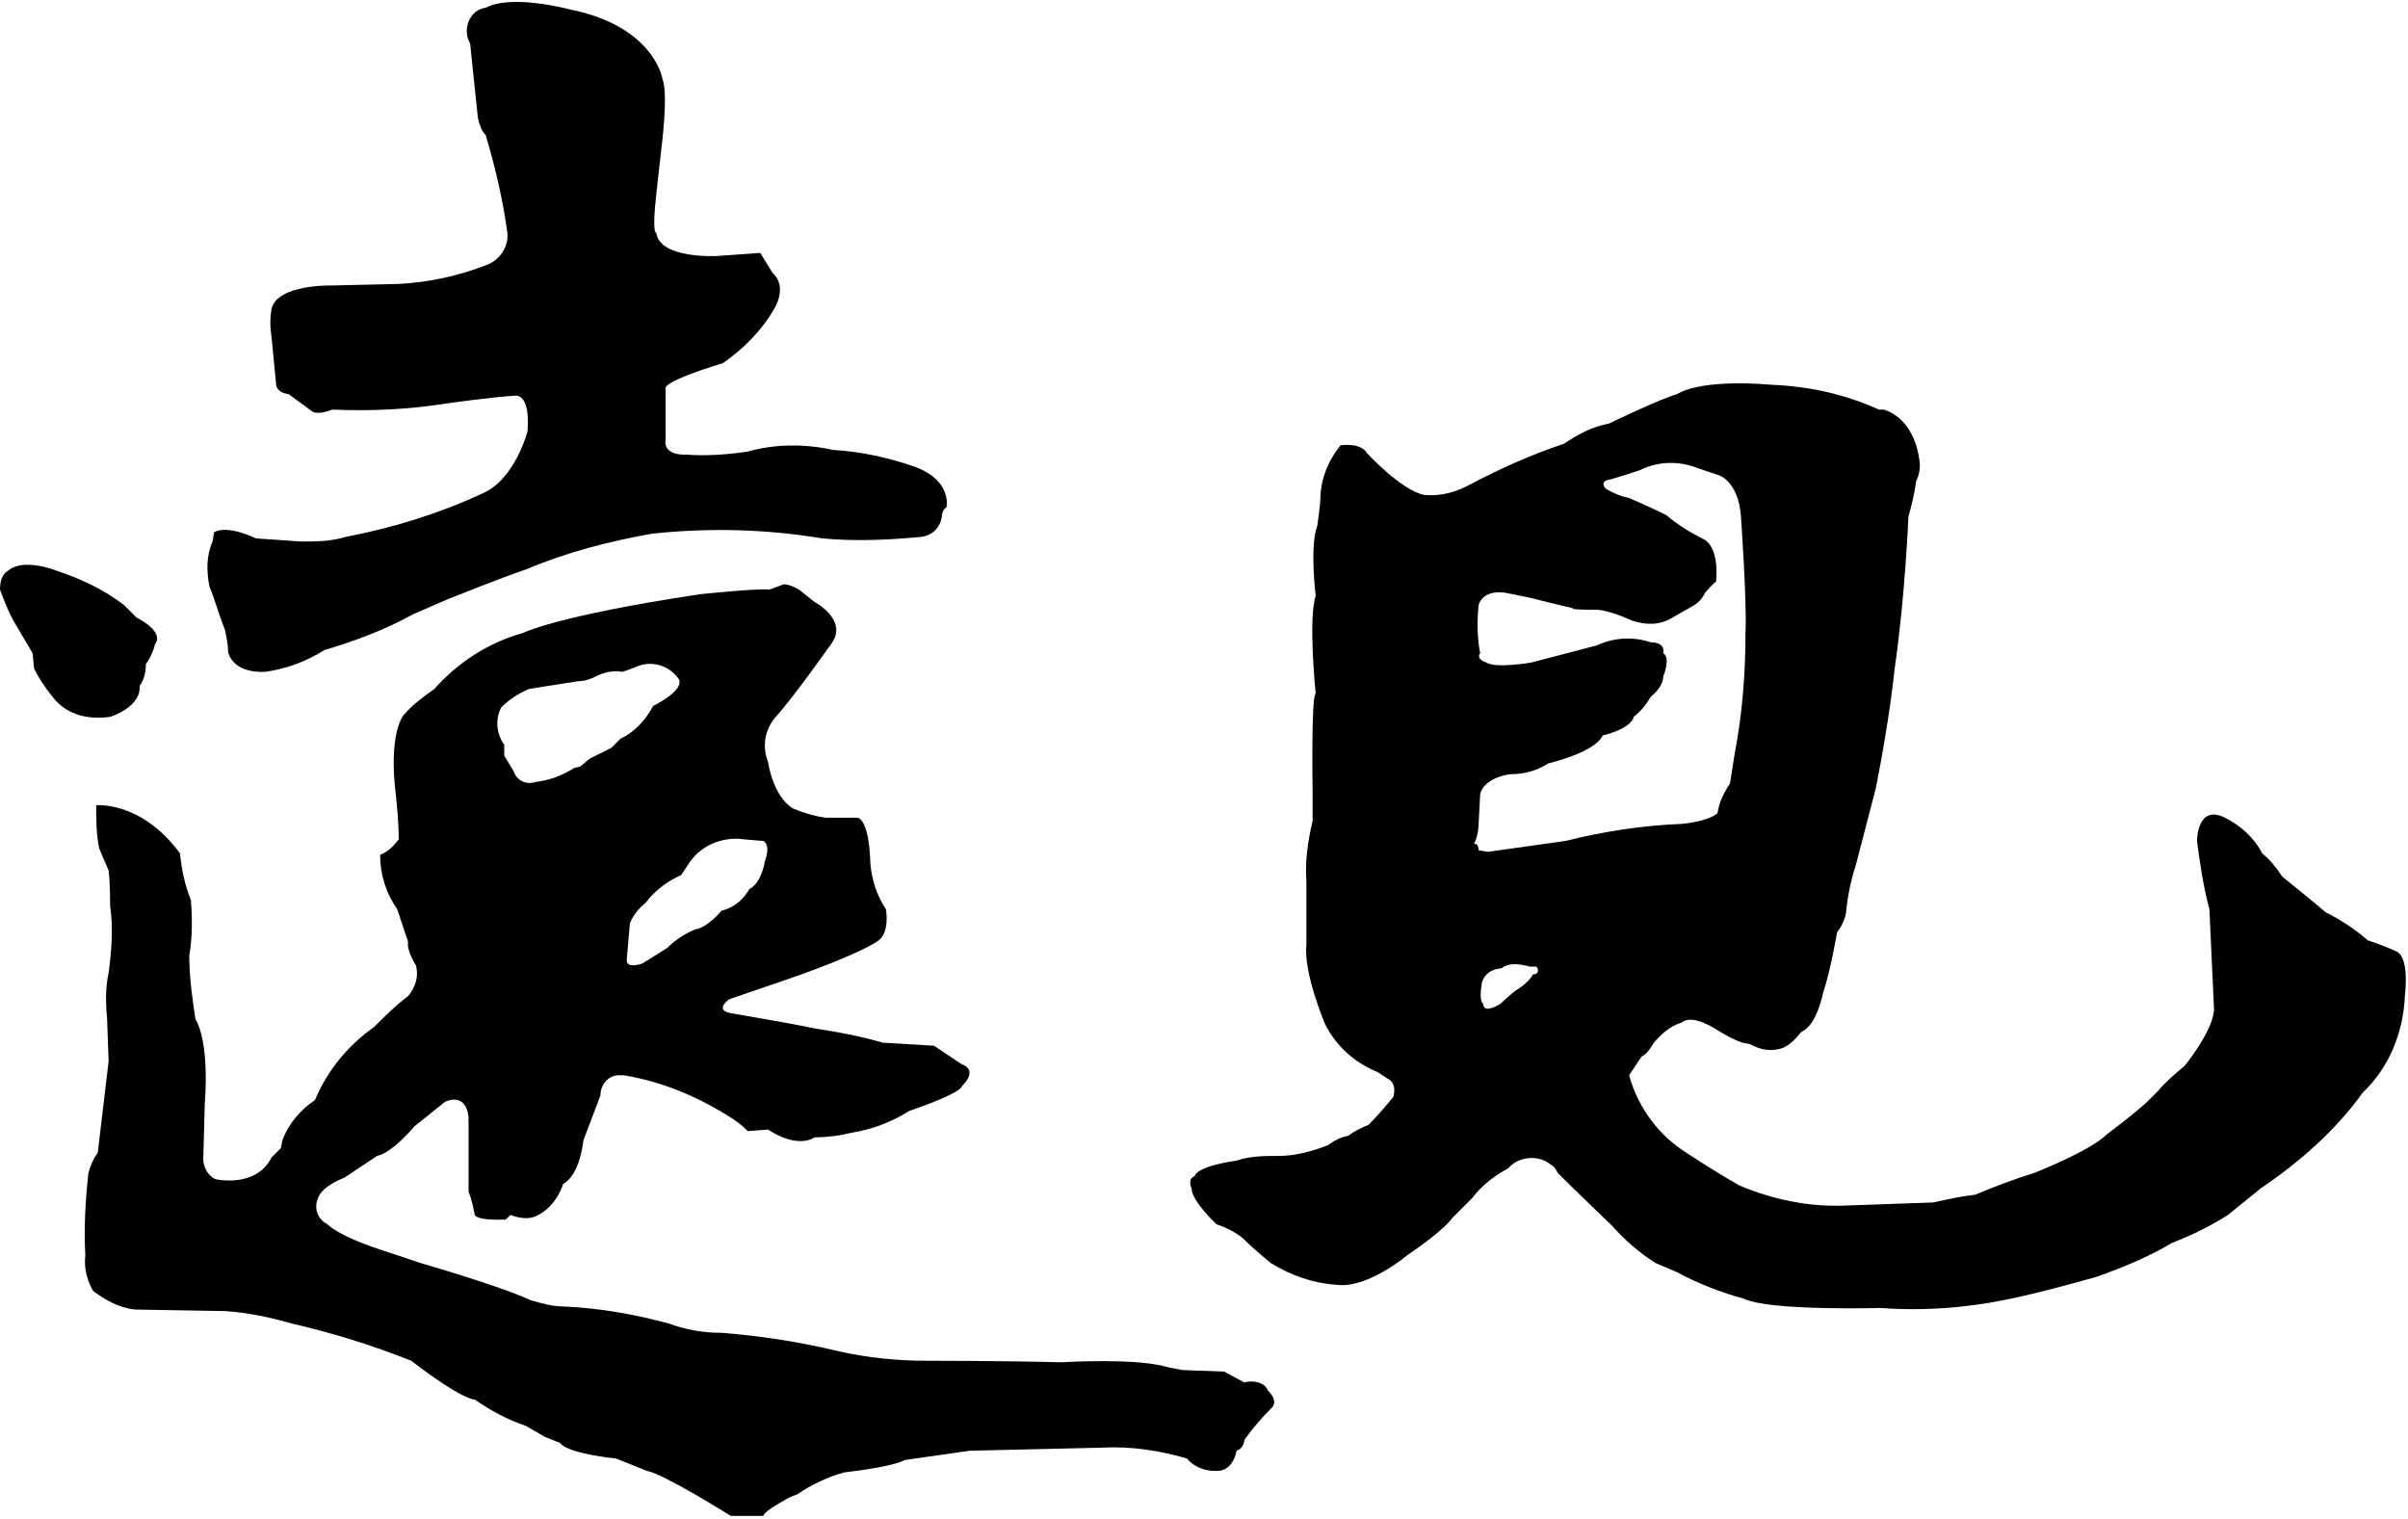 <?xml version="1.0" encoding="utf-8"?>
<!-- Generator: Adobe Illustrator 23.0.1, SVG Export Plug-In . SVG Version: 6.00 Build 0)  -->
<svg version="1.1" id="圖層_1" xmlns="http://www.w3.org/2000/svg" xmlns:xlink="http://www.w3.org/1999/xlink" x="0px" y="0px"
	 viewBox="0 0 155.2 97.9" style="enable-background:new 0 0 155.2 97.9;" xml:space="preserve">
<title>資產 1ldpi</title>
<g>
	<g id="圖層_1-2">
		<path d="M7.1,46.2c0,0,2-0.6,1.9-2c0.3-0.4,0.4-0.9,0.4-1.4c0.3-0.4,0.5-0.9,0.6-1.3c0,0,0.7-0.7-1.2-1.7L8,39
			c-1.3-1-2.8-1.7-4.3-2.2c0,0-2.2-0.9-3.2,0C0.5,36.8,0,37,0,38c0.3,0.8,0.6,1.6,1.1,2.4l1,1.7l0.1,1c0.3,0.6,0.7,1.2,1.1,1.7
			C3.3,44.7,4.2,46.6,7.1,46.2z"/>
		<path d="M14.5,40.6c0.1,0.5,0.2,0.9,0.2,1.4c0,0,0.2,1.4,2.4,1.3c1.4-0.2,2.7-0.7,3.8-1.4c2-0.6,3.9-1.3,5.7-2.3l2.3-1
			c0,0,3.5-1.4,5-1.9c2.6-1.1,5.3-1.8,8.1-2.3c3.7-0.4,7.4-0.3,11,0.3c2.1,0.2,4.3,0.1,6.4-0.1c0.7-0.1,1.2-0.6,1.3-1.3
			c0-0.2,0.1-0.5,0.3-0.6c0,0,0.4-1.7-2-2.6c-1.7-0.6-3.5-1-5.3-1.1c-1.8-0.4-3.7-0.4-5.5,0.1c-1.3,0.2-2.7,0.3-4,0.2
			c0,0-1.5,0.1-1.3-1V25c0,0-0.2-0.4,3.7-1.6c1.3-0.9,2.5-2.1,3.3-3.5c0,0,0.9-1.4-0.1-2.3L49,16.3l-2.8,0.2c0,0-3.7,0.2-3.9-1.5
			c0,0-0.3,0.2,0-2.5l0.3-2.7c0,0,0.5-3.7,0.1-4.7c0,0-0.5-3.4-6-4.5c0,0-3.7-1-5.4-0.1c-0.8,0.1-1.3,0.9-1.2,1.7
			c0,0.2,0.1,0.4,0.2,0.6l0.5,4.8C30.9,8,31,8.4,31.3,8.7c0.6,2,1.1,4.1,1.4,6.3c0.1,0.9-0.5,1.8-1.4,2.1c-1.8,0.7-3.7,1.1-5.6,1.2
			l-4.3,0.1c0,0-3.5-0.1-3.9,1.5c-0.1,0.6-0.1,1.2,0,1.8l0.3,3.1c0,0,0,0.5,0.8,0.6l1.5,1.1c0,0,0.3,0.3,1.3-0.1
			c2.5,0.1,4.9,0,7.4-0.4c0,0,2.8-0.4,4.4-0.5c0,0,1-0.2,0.8,2.3c0,0-0.8,3.1-2.9,4c-2.8,1.3-5.7,2.2-8.8,2.8
			c-1,0.3-1.9,0.3-2.9,0.3l-2.9-0.2c0,0-1.8-0.9-2.7-0.4l-0.1,0.6c-0.4,0.9-0.4,1.9-0.2,2.9C13.8,38.5,14.1,39.6,14.5,40.6z"/>
		<path d="M80.2,89.1l-1.3-0.7l-2.7-0.1l-1-0.2c-2-0.6-6.8-0.3-6.8-0.3c-3.7-0.1-8.8-0.1-8.8-0.1c-1.8,0-3.7-0.2-5.5-0.6
			c-2.5-0.6-5-1-7.6-1.2c-1.2,0-2.3-0.2-3.4-0.6c-2.2-0.6-4.5-1-6.8-1.1c-0.7,0-1.4-0.2-2.1-0.4c-1.9-0.9-7.1-2.4-7.1-2.4l-2.7-0.9
			c-2.7-0.9-3.3-1.6-3.3-1.6c-0.6-0.3-0.9-1-0.6-1.7c0.3-0.8,1.7-1.3,1.7-1.3l2.1-1.4c1-0.2,2.4-1.9,2.4-1.9l2-1.6
			c1.5-0.6,1.5,1.1,1.5,1.1v4.7c0.2,0.5,0.3,1,0.4,1.5c0.2,0.4,2,0.3,2,0.3l0.3-0.3c0.5,0.2,1.1,0.3,1.6,0.1
			c0.9-0.4,1.5-1.2,1.8-2.1c1.1-0.6,1.3-2.8,1.3-2.8l1.1-2.9c0-0.7,0.5-1.3,1.2-1.3c0.1,0,0.2,0,0.3,0c2.4,0.4,4.6,1.3,6.7,2.6
			c0.5,0.3,0.9,0.6,1.3,1l1.3-0.1c2,1.3,3,0.5,3,0.5c0.8,0,1.6-0.1,2.4-0.3c1.3-0.2,2.6-0.7,3.7-1.4C62.1,70.4,62,70,62,70
			c1.1-1.1,0-1.4,0-1.4l-1.8-1.2c-1.5-0.1-3.3-0.2-3.3-0.2c-1.4-0.4-2.9-0.7-4.3-0.9l-1-0.2c-1-0.2-4.5-0.8-4.5-0.8
			C46,65.1,47,64.4,47,64.4l3.8-1.3c4.6-1.6,5.7-2.4,5.7-2.4c0.9-0.5,0.6-2.1,0.6-2.1c-0.6-0.9-0.9-1.9-1-2.9c-0.1-3.2-0.9-3-0.9-3
			h-1.4h-0.6c-0.7-0.1-1.4-0.3-2.1-0.6c-1.3-0.8-1.6-3-1.6-3c-0.4-1-0.2-2.1,0.5-2.9c1.1-1.2,3.5-4.6,3.5-4.6c1.3-1.6-1-2.8-1-2.8
			l-1-0.8c-0.9-0.5-1.1-0.3-1.1-0.3L49.6,38c-0.7-0.1-4.5,0.3-4.5,0.3c-9.3,1.4-11.4,2.5-11.4,2.5c-2.2,0.6-4.2,1.9-5.7,3.6
			c-0.7,0.5-1.4,1-2,1.7c-1,1.5-0.5,5-0.5,5c0.1,1,0.2,2,0.2,3c-0.3,0.4-0.7,0.8-1.2,1c0,1.3,0.4,2.5,1.1,3.5l0.7,2.1
			c-0.1,0.6,0.5,1.5,0.5,1.5c0.2,0.7,0,1.4-0.5,2c-0.8,0.6-1.5,1.3-2.2,2c-1.7,1.2-3,2.8-3.8,4.7c-0.9,0.6-1.7,1.5-2.1,2.6L18.1,74
			l-0.6,0.6c-1,2-3.6,1.4-3.6,1.4c-0.5-0.2-0.8-0.8-0.8-1.3l0.1-3.6c0.3-4.2-0.6-5.4-0.6-5.4c-0.2-1.3-0.4-2.7-0.4-4.1
			c0.2-1.2,0.2-2.4,0.1-3.6c-0.4-1-0.6-2-0.7-3c-2.5-3.4-5.4-3.1-5.4-3.1c0,0.9,0,1.9,0.2,2.8L7,56.1c0.1,0.7,0.1,2.3,0.1,2.3
			c0.2,1.4,0.1,2.8-0.1,4.3c-0.2,0.9-0.2,1.9-0.1,2.9L7,68.4c-0.2,1.7-0.7,5.9-0.7,5.9c-0.3,0.4-0.5,0.9-0.6,1.3
			c-0.2,1.8-0.3,3.6-0.2,5.3c-0.1,0.8,0.1,1.6,0.5,2.3c0.8,0.6,1.7,1.1,2.7,1.2l5.8,0.1c1.5,0.1,2.9,0.4,4.3,0.8
			c2.6,0.6,5.2,1.4,7.7,2.4c3.4,2.6,4.1,2.5,4.1,2.5c1,0.7,2.1,1.3,3.3,1.7l1.2,0.7l1,0.4c0.5,0.7,3.6,1,3.6,1l2,0.8
			c1.1,0.2,5.4,2.9,5.4,2.9h2.1c0-0.3,1.7-1.2,1.7-1.2l0.5-0.2c0.9-0.6,1.9-1.1,3-1.4c3.4-0.4,3.9-0.8,3.9-0.8l4.2-0.6l8.6-0.2
			c1.8-0.1,3.7,0.2,5.4,0.7c0.4,0.5,1.1,0.8,1.8,0.8c1.2,0.1,1.4-1.3,1.4-1.3c0.3-0.1,0.5-0.4,0.5-0.7c0.5-0.7,1.1-1.4,1.7-2
			c0.6-0.5-0.2-1.2-0.2-1.2C81.6,89.2,80.9,88.9,80.2,89.1z M44.5,55.5c0.8-1.1,2.2-1.6,3.5-1.4l1.2,0.1c0,0,0.5,0.2,0.1,1.3
			c0,0-0.2,1.4-1,1.8c-0.4,0.7-1,1.2-1.8,1.4c0,0-0.9,1.1-1.7,1.2c-0.7,0.3-1.3,0.7-1.8,1.2l-1.6,1c0,0-1.1,0.4-1-0.3l0.2-2.3
			c0.2-0.5,0.6-1,1-1.3c0.6-0.8,1.4-1.4,2.3-1.8L44.5,55.5z M32.3,45.6c0.5-0.5,1.1-0.9,1.8-1.2l3.2-0.5c0.5,0,0.9-0.2,1.3-0.4
			c0.5-0.2,1-0.3,1.5-0.2c0.4-0.1,0.8-0.3,1.1-0.4c0.9-0.3,1.9,0,2.5,0.8c0,0,0.7,0.6-1.6,1.8c-0.5,0.9-1.2,1.7-2.1,2.1l-0.6,0.6
			L38,48.9l-0.6,0.5L37,49.5c-0.8,0.5-1.6,0.8-2.5,0.9c-0.6,0.2-1.2-0.1-1.4-0.7l-0.6-1V48C32,47.3,31.9,46.4,32.3,45.6z"/>
		<path d="M154.4,61.3c-0.6-0.3-1.8-0.7-1.8-0.7c-0.8-0.7-1.7-1.3-2.7-1.8c-0.7-0.6-2.8-2.3-2.8-2.3c-0.4-0.6-0.8-1.1-1.3-1.5
			c-0.5-1-1.4-1.8-2.4-2.3c-1.8-0.9-1.8,1.5-1.8,1.5c0.2,1.5,0.4,2.9,0.8,4.4l0.3,6.5c-0.1,1.4-1.9,3.6-1.9,3.6
			c-0.6,0.5-1.2,1-1.7,1.6l-0.8,0.8c-0.8,0.7-1.7,1.4-2.5,2c-1.1,1.1-4.7,2.5-4.7,2.5c-1.3,0.4-2.6,0.9-3.8,1.4
			c-0.9,0.1-1.8,0.3-2.7,0.5l-5.7,0.2c-2.3,0.1-4.7-0.4-6.8-1.3c-1.6-0.9-3.4-2.1-3.4-2.1c-0.8-0.5-1.6-1.2-2.2-2
			c-0.7-0.9-1.2-1.9-1.5-3l0.8-1.2c0.4-0.2,0.6-0.6,0.8-0.9c0.5-0.6,1.1-1.1,1.8-1.3c0.7-0.6,2.3,0.5,2.3,0.5c0.5,0.3,1,0.6,1.6,0.8
			l0.5,0.1c0.7,0.4,1.5,0.5,2.2,0.2c0.4-0.2,0.8-0.6,1.1-1c1-0.4,1.4-2.5,1.4-2.5c0.5-1.5,0.9-3.9,0.9-3.9c0.3-0.4,0.6-1,0.6-1.5
			c0.1-0.9,0.3-1.9,0.6-2.8l1.3-5c0.9-4.5,1.2-7.6,1.2-7.6c0.7-4.8,0.9-9.9,0.9-9.9c0.2-0.7,0.4-1.5,0.5-2.3
			c0.2-0.4,0.3-0.9,0.2-1.4c-0.4-2.8-2.3-3.2-2.3-3.2h-0.3c-2.2-1-4.5-1.5-6.9-1.6c-4.8-0.4-6.1,0.6-6.1,0.6
			c-1.1,0.3-4.4,1.9-4.4,1.9c-1.1,0.2-2,0.7-2.9,1.3c-2.1,0.7-4.1,1.6-6,2.6c-0.9,0.5-1.9,0.8-3,0.7c-1.5-0.3-3.7-2.7-3.7-2.7
			c-0.4-0.7-1.7-0.5-1.7-0.5c-0.8,1-1.3,2.2-1.3,3.5c0,0.3-0.2,1.7-0.2,1.7c-0.5,1.3-0.1,4.5-0.1,4.5c-0.5,1.5,0,6.3,0,6.3
			c-0.3,0.1-0.2,6.3-0.2,6.3v1.9c-0.3,1.3-0.5,2.6-0.4,3.9c0,1.3,0,4.1,0,4.1C84,62.7,85.4,66,85.4,66c0.7,1.4,1.9,2.5,3.4,3.1
			l0.6,0.4c0.7,0.3,0.4,1.2,0.4,1.2c-0.5,0.6-1,1.2-1.6,1.8c-0.5,0.2-0.9,0.4-1.3,0.7c-0.5,0.1-0.9,0.3-1.3,0.6
			c-1,0.4-2.1,0.7-3.2,0.7c-0.9,0-1.8,0-2.7,0.3c-2.7,0.4-2.7,1-2.7,1c-0.5,0.2-0.2,0.8-0.2,0.8c0,0.8,1.6,2.3,1.6,2.3
			c0.6,0.2,1.2,0.5,1.7,0.9c0.6,0.6,1.2,1.1,1.8,1.6c1.3,0.8,2.7,1.3,4.2,1.4c2,0.3,4.6-1.9,4.6-1.9c2.5-1.7,2.9-2.4,2.9-2.4
			l1.3-1.3c0.6-0.8,1.4-1.4,2.3-1.9c0.7-0.8,2-0.9,2.8-0.2c0.2,0.1,0.3,0.3,0.4,0.5c0.9,0.9,3.5,3.4,3.5,3.4
			c0.8,0.9,1.7,1.7,2.8,2.4l1.4,0.6c1.3,0.7,2.8,1.3,4.3,1.7c1.6,0.8,8.8,0.6,8.8,0.6c2.8,0.2,5.6,0,8.4-0.6
			c1.9-0.4,3.7-0.9,5.5-1.4c1.7-0.6,3.4-1.3,4.9-2.2c1.3-0.5,2.5-1.1,3.6-1.8l2.1-1.7c2.5-1.7,4.8-3.7,6.6-6.2
			c1.7-1.6,2.6-3.9,2.7-6.2C155.3,61.4,154.4,61.3,154.4,61.3z M98.8,62.8c0,0-0.2,0.5-1.2,1.1c0,0-0.7,0.6-0.9,0.8
			c0,0-1.1,0.7-1.1,0c0,0-0.3-0.1-0.1-1.3c0,0,0.1-0.9,1.3-1c0,0,0.4-0.5,1.8-0.1H99C99.1,62.3,99.3,62.8,98.8,62.8z M100.9,54.2
			c0,0-4.3,0.6-5,0.7l-0.6-0.1c0,0,0-0.5-0.3-0.4c0.2-0.4,0.3-0.9,0.3-1.3l0.1-1.9c0,0,0.1-1,1.9-1.3c0.9,0,1.7-0.2,2.5-0.7
			c0,0,3-0.7,3.5-1.8c0,0,1.8-0.4,2-1.2c0.5-0.4,0.8-0.8,1.1-1.3c0,0,0.8-0.6,0.8-1.3c0,0,0.5-1.2,0-1.5c0,0,0.2-0.7-0.8-0.7
			c-1.2-0.4-2.4-0.3-3.5,0.2l-4.2,1.1c0,0-2.3,0.4-2.9,0c0,0-0.7-0.2-0.4-0.6c-0.2-1-0.2-2.1-0.1-3.1c0,0,0.2-1,1.7-0.8l1.5,0.3
			c0,0,2.4,0.6,2.9,0.7c0,0-0.5,0.1,1.6,0.1c0.8,0.1,1.5,0.4,2.2,0.7c0.9,0.3,1.8,0.3,2.6-0.2l1.4-0.8c0.3-0.2,0.5-0.4,0.7-0.8
			c0,0,0.5-0.6,0.7-0.7c0,0,0.3-2.3-0.9-2.8c-0.8-0.4-1.6-0.9-2.3-1.5c0,0-1.2-0.6-2.4-1.1c-0.5-0.1-1-0.3-1.5-0.6
			c0,0-0.5-0.5,0.3-0.6c0.7-0.2,1.3-0.4,1.9-0.6c1.2-0.6,2.6-0.6,3.8-0.1l1.2,0.4c0,0,1.3,0.3,1.5,2.6c0,0,0.4,5.5,0.3,7.6
			c0,2.6-0.2,5.2-0.7,7.8l-0.3,1.9c-0.4,0.6-0.7,1.2-0.8,1.9c0,0-0.4,0.5-2.3,0.7C105.8,53.2,103.3,53.6,100.9,54.2z"/>
	</g>
</g>
</svg>
